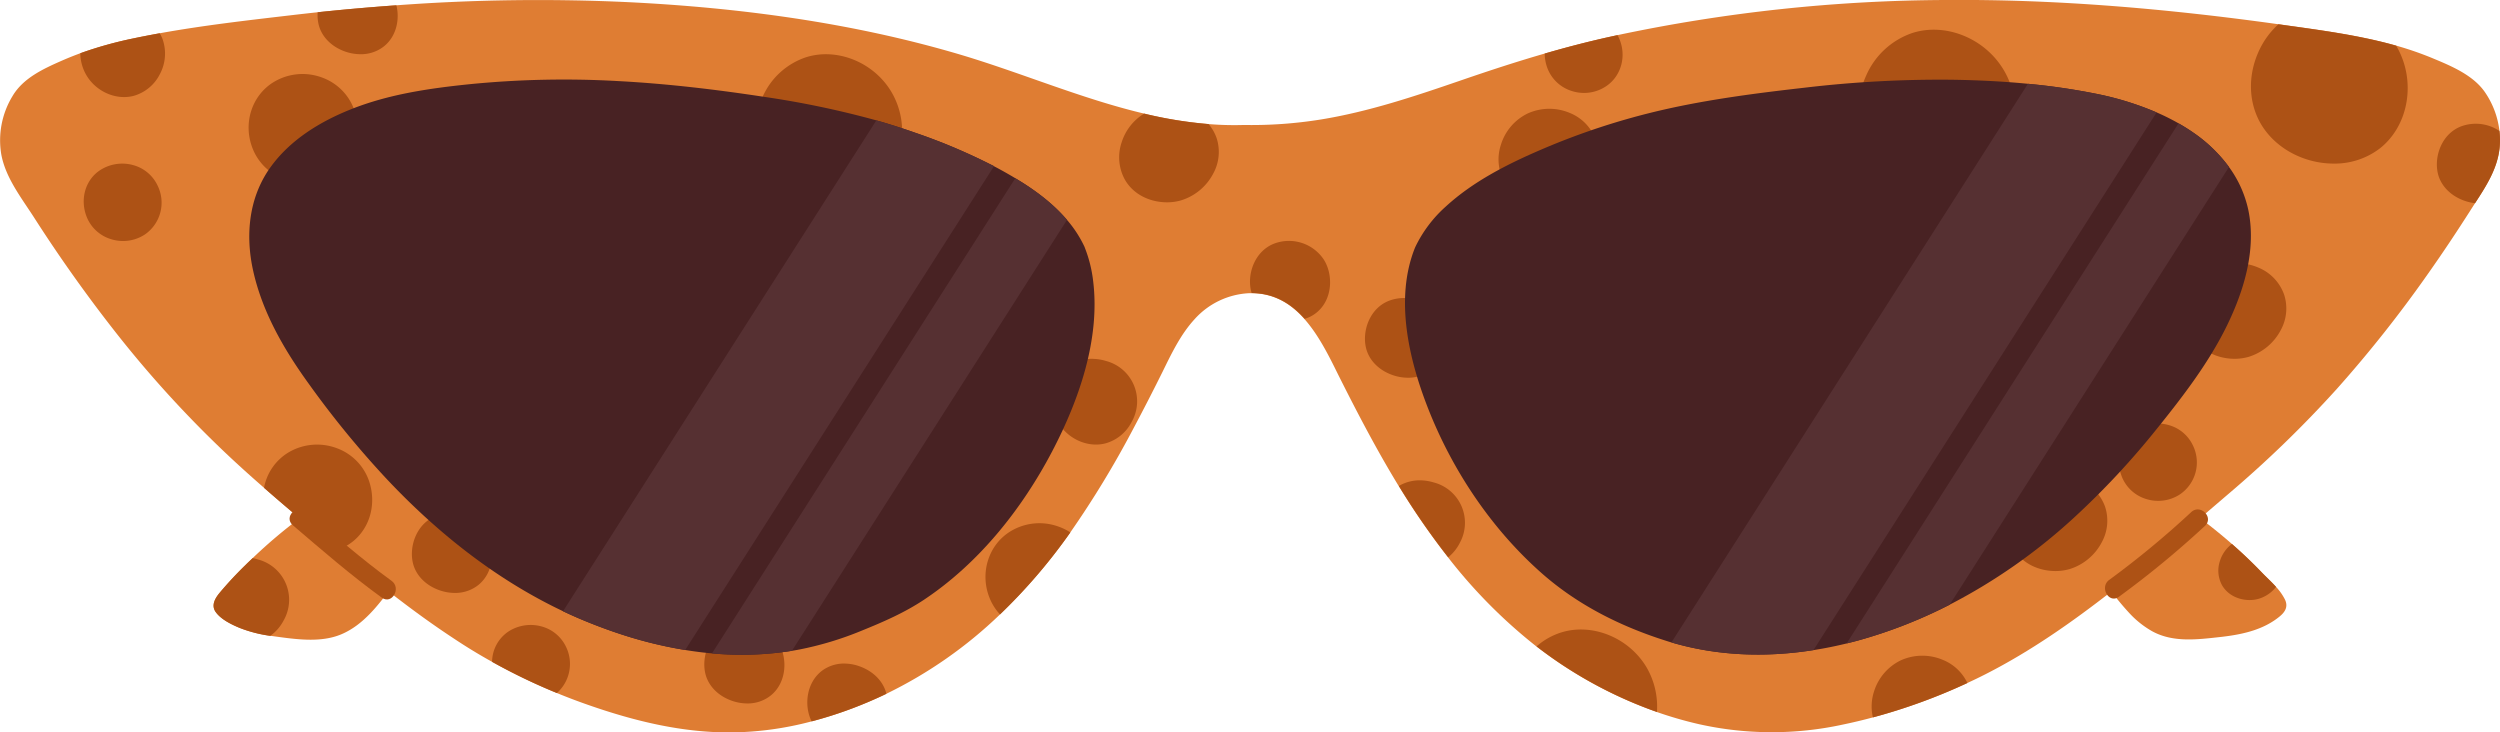 <svg xmlns="http://www.w3.org/2000/svg" width="1080" height="316.41" viewBox="0 0 1080 316.41"><g id="Layer_2" data-name="Layer 2"><g id="Summer06_484431772"><g id="Summer06_484431772-2" data-name="Summer06_484431772"><path d="M1079.82 64c-1 9-5.8 16.4-10.61 23.78-.63 1-1.29 2-1.92 3-5.94 9.32-12.06 18.52-18.44 27.55a544.76 544.76.0 0 1-39.25 49.58 492.92 492.92.0 0 1-47.06 45.59l-12.12 10.38c-12.48 10.69-25 21.32-38 31.42-.1.09-.21.16-.31.24-17 13.24-34.75 25.69-54 35.53q-4.06 2.08-8.25 4a251.41 251.41.0 0 1-40.82 14.86c-4.3 1.17-8.63 2.19-13 3.1a144.29 144.29.0 0 1-61.88-.14 169.6 169.6.0 0 1-18.45-5.32 185.74 185.74.0 0 1-38.32-18.69c-4.72-3-9.28-6.24-13.68-9.63a222.7 222.7.0 0 1-38.16-38.48 322.09 322.09.0 0 1-21-30.31c-.11-.16-.21-.35-.32-.51-9.54-15.63-18-31.86-26.21-48.24-4-8.13-8.46-17.09-14.53-23.92-5.76-6.51-13-11.08-22.89-11.13h-1a33.84 33.84.0 0 0-23.49 11.18c-6.12 6.66-10 14.87-13.94 22.88q-6.19 12.48-12.76 24.81A419.33 419.33.0 0 1 462.38 230c-.53.77-1.07 1.52-1.62 2.28A241.37 241.37.0 0 1 432 265.43a191 191 0 0 1-49.08 34.28c-1.54.76-3.11 1.47-4.68 2.17a178.89 178.89.0 0 1-27.61 9.75 140.7 140.7.0 0 1-34.06 4.77c-21.44.26-42.42-4.85-62.54-11.9q-6.83-2.38-13.45-5.11a256.75 256.75.0 0 1-28-13.48q-8.34-4.62-16.42-10c-9.72-6.38-19.12-13.26-28.31-20.44-7.5-5.82-14.85-11.85-22.14-18L143.81 236c-4.77-4-9.58-8-14.36-12.07-5.17-4.36-10.31-8.74-15.39-13.2-6.48-5.65-12.84-11.39-19-17.32a481.67 481.67.0 0 1-43.35-47.63A634 634 0 0 1 14.74 94C9.29 85.51 2.41 76.83.55 66.68a36.71 36.71.0 0 1 4.76-25C9.86 33.8 18.63 29.77 26.65 26.24 29.3 25.07 32 24 34.69 23a168.3 168.3.0 0 1 22.39-6.3C61 15.87 65 15.1 69 14.37c18.53-3.36 37.37-5.52 56-7.7q6.13-.72 12.26-1.38 17-1.79 34-3A828.13 828.13.0 0 1 270.91.91C319 3.25 367.78 9.73 414 23.35c26.8 7.9 53 19.27 80.25 25.72a181.14 181.14.0 0 0 27.84 4.53 136.76 136.76.0 0 0 15.31.39 188 188 0 0 0 33.27-2.38c20.75-3.38 40.69-10.09 60.5-16.9 12-4.13 24-8.07 36.12-11.57 9.2-2.67 18.49-5.1 27.92-7.19l3.53-.77A697 697 0 0 1 840.39.0c48.18-.4 96.15 3.82 143.84 10.46h0c.59.07 1.18.15 1.76.24 16.45 2.32 33.11 4.47 49.12 9a141.89 141.89.0 0 1 15.54 5.36c7.94 3.3 17.33 7.15 22.56 14.36a36.93 36.93.0 0 1 6.55 17.14A33.85 33.85.0 0 1 1079.82 64z" fill="#df7d33"/><path d="M169.65 252.74v0a1 1 0 0 1-.21.59c-6 8.07-12.53 16.73-22.07 20.72-9.08 3.8-20.05 2.05-29.53.76l-1.08-.15a57.23 57.23.0 0 1-13.13-3.38c-3.57-1.47-8.18-3.69-10.48-6.95-2-2.91-.22-5.87 1.73-8.25A163.3 163.3.0 0 1 106.14 244c1-1 2-1.93 3-2.89A218.67 218.67.0 0 1 131 222.74a1.14 1.14.0 0 1 1.34.18q18.44 14.55 36.87 29.09a.81.81.0 0 1 .38.67S169.65 252.72 169.65 252.74z" fill="#df7d33"/><path d="M984.46 266.59c-6.58 5.27-14.94 7.29-23.17 8.34-.8.11-1.61.21-2.41.29-9.74 1.08-20.12 2.4-29.07-2.48a40.47 40.47.0 0 1-9.53-7.45 115 115 0 0 1-9.75-11.94 1 1 0 0 1-.21-.6v-.07a.92.92.0 0 1 .38-.67l36.88-29.09a1.14 1.14.0 0 1 1.35-.18q7.89 5.81 15.25 12.25 6.71 5.85 12.89 12.28c1.86 1.95 4.17 4 6.19 6.28a23.35 23.35.0 0 1 3.88 5.53C988.62 262.3 987 264.6 984.46 266.59z" fill="#df7d33"/><path d="M462.38 230c-.53.77-1.07 1.52-1.62 2.28A241.37 241.37.0 0 1 432 265.43a22.92 22.92.0 0 1-4.32-6.67c-4.69-11-.68-23.72 9.3-29.49a24.12 24.12.0 0 1 13.34-3.21 24.65 24.65.0 0 1 7.24 1.53A23.45 23.45.0 0 1 462.38 230z" fill="#ad5215"/><path d="M123.12 77.49A24.74 24.74.0 0 0 143 75.88c9.67-5.27 13.91-17.18 10.07-28.32a23.06 23.06.0 0 0-13.89-14.05A24.77 24.77.0 0 0 132 32a24.19 24.19.0 0 0-13.34 3.2c-10 5.78-14 18.46-9.3 29.5A22.94 22.94.0 0 0 123.12 77.49z" fill="#ad5215"/><path d="M149.3 236a22.75 22.75.0 0 1-3.61 1.59L143.81 236c-4.77-4-9.58-8-14.36-12.07-5.17-4.36-10.31-8.74-15.39-13.2a22.64 22.64.0 0 1 10.84-15.44 24.22 24.22.0 0 1 20.58-1.68 23.08 23.08.0 0 1 13.9 14.05C163.22 218.79 159 230.7 149.3 236z" fill="#ad5215"/><path d="M524.15 74.92a23.47 23.47.0 0 1-13.91 11.63 21.54 21.54.0 0 1-6.09.85c-6.87.0-14.33-3-18.23-9.84a20.06 20.06.0 0 1-1.39-16 22.46 22.46.0 0 1 9.74-12.49 181.14 181.14.0 0 0 27.84 4.53 19.13 19.13.0 0 1 3.45 6A19.38 19.38.0 0 1 524.15 74.92z" fill="#ad5215"/><path d="M849.91 295.06a251.41 251.41.0 0 1-40.82 14.86 20.92 20.92.0 0 1 .49-11.2 22.24 22.24.0 0 1 11.6-13.47 22.66 22.66.0 0 1 18.16-.17A20 20 0 0 1 849.91 295.06z" fill="#ad5215"/><path d="M898.07 207.21a22.58 22.58.0 0 0-18.16.16 22.23 22.23.0 0 0-11.59 13.47 20.11 20.11.0 0 0 1.39 16c3.9 6.85 11.36 9.85 18.23 9.85a22 22 0 0 0 6.1-.84A23.51 23.51.0 0 0 908 234.2a19.37 19.37.0 0 0 1.4-15.27A19.7 19.7.0 0 0 898.07 207.21z" fill="#ad5215"/><path d="M678.15 48.79A22.69 22.69.0 0 0 660 49a22.24 22.24.0 0 0-11.59 13.48 20.11 20.11.0 0 0 1.39 16c3.9 6.85 11.37 9.85 18.23 9.85a21.61 21.61.0 0 0 6.1-.85A23.5 23.5.0 0 0 688 75.79a19.37 19.37.0 0 0 1.4-15.27A19.75 19.75.0 0 0 678.15 48.79z" fill="#ad5215"/><path d="M983.26 253.55a15 15 0 0 1-7.45 5.11 14.06 14.06.0 0 1-4 .56c-4.48.0-9.36-2-11.91-6.44a13.11 13.11.0 0 1-.89-10.44 14.74 14.74.0 0 1 5.17-7.35q6.71 5.85 12.89 12.28C978.93 249.22 981.24 251.31 983.26 253.55z" fill="#ad5215"/><path d="M975.46 115.54a22.69 22.69.0 0 0-18.17.16 22.23 22.23.0 0 0-11.58 13.48 20.07 20.07.0 0 0 1.38 16C951 152 958.46 155 965.32 155a21.93 21.93.0 0 0 6.1-.84 23.51 23.51.0 0 0 13.91-11.64 19.37 19.37.0 0 0 1.4-15.27A19.72 19.72.0 0 0 975.46 115.54z" fill="#ad5215"/><path d="M348.24 24.72a31.37 31.37.0 0 0-18.79 17.12 32.5 32.5.0 0 0-.77 26.31c3.78 8.81 12.16 15.6 22.41 18.17a36 36 0 0 0 8.67 1.08 30.11 30.11.0 0 0 18.85-6.25c11.73-9.38 14.62-27.5 6.58-41.27C377.65 27 361.77 20.47 348.24 24.72z" fill="#ad5215"/><path d="M715.8 307.56a185.74 185.74.0 0 1-38.32-18.69c-4.72-3-9.28-6.24-13.68-9.63a29.4 29.4.0 0 1 10.58-6c13.52-4.25 29.41 2.27 37 15.16A33.75 33.75.0 0 1 715.8 307.56z" fill="#ad5215"/><path d="M1028.24 64a32.06 32.06.0 0 1-20.1 6.67 38.43 38.43.0 0 1-9.26-1.15C987.94 66.78 979 59.54 975 50.14c-3.72-8.63-3.41-18.87.82-28.08a35.55 35.55.0 0 1 8.44-11.57h0c.59.07 1.18.15 1.76.24 16.45 2.32 33.11 4.47 49.12 9a1.88 1.88.0 0 1 .14.24C1043.85 34.66 1040.77 54 1028.24 64z" fill="#ad5215"/><path d="M826.26 14.21a33.53 33.53.0 0 0-20 18.27c-4.23 9.22-4.54 19.45-.83 28.08 4 9.41 13 16.65 23.92 19.39a37.81 37.81.0 0 0 9.25 1.16 32.17 32.17.0 0 0 20.12-6.67c12.52-10 15.6-29.36 7-44C857.65 16.64 840.69 9.68 826.26 14.21z" fill="#ad5215"/><path d="M57.72 71.38A17.6 17.6.0 0 0 43.6 73.29c-6.69 4.12-9.25 12.76-6.09 20.55a16.42 16.42.0 0 0 10.43 9.47 17.38 17.38.0 0 0 5.22.81 17.18 17.18.0 0 0 9.38-2.79A16.69 16.69.0 0 0 68 80 16.36 16.36.0 0 0 57.72 71.38z" fill="#ad5215"/><path d="M240.58 299.39a256.75 256.75.0 0 1-28-13.48A15.94 15.94.0 0 1 220 272.59a17.7 17.7.0 0 1 14.13-1.92 16.38 16.38.0 0 1 10.31 8.59A16.83 16.83.0 0 1 240.58 299.39z" fill="#ad5215"/><path d="M693.69 37.35a17.11 17.11.0 0 1-9.39 2.8 17.32 17.32.0 0 1-5.21-.81 16.47 16.47.0 0 1-10.44-9.47 18.3 18.3.0 0 1-1.34-6.73c9.2-2.67 18.49-5.1 27.92-7.19l3.53-.77c.15.26.29.54.42.8C702.93 23.67 700.58 32.86 693.69 37.35z" fill="#ad5215"/><path d="M936.92 183.64a17.61 17.61.0 0 0-14.13 1.91c-6.69 4.12-9.25 12.76-6.09 20.55a16.44 16.44.0 0 0 10.44 9.47 17.16 17.16.0 0 0 14.59-2 16.69 16.69.0 0 0 5.5-21.37A16.34 16.34.0 0 0 936.92 183.64z" fill="#ad5215"/><path d="M336.09 277.45a18.11 18.11.0 0 0-20.91-7c-8.7 3-12.22 13-10.49 20.45 1.24 5.39 5.6 9.83 11.66 11.89a20.08 20.08.0 0 0 6.47 1.1 15.9 15.9.0 0 0 10.24-3.51C340.07 294.63 340.29 283.87 336.09 277.45z" fill="#ad5215"/><path d="M166 19.92a16 16 0 0 1-10.24 3.5 20.4 20.4.0 0 1-6.48-1.09c-6.06-2.06-10.42-6.5-11.67-11.9a17.47 17.47.0 0 1-.37-5.14q17-1.79 34-3C172.73 8.32 171.31 15.55 166 19.92z" fill="#ad5215"/><path d="M209.77 229.71a18.1 18.1.0 0 0-20.91-7c-8.7 3-12.22 13-10.5 20.45 1.25 5.39 5.61 9.83 11.67 11.89a20.08 20.08.0 0 0 6.47 1.1 16 16 0 0 0 10.24-3.51C213.75 246.88 214 236.13 209.77 229.71z" fill="#ad5215"/><path d="M568.8 135a14.44 14.44.0 0 1-5.18 2.74c-5.76-6.51-13-11.08-22.89-11.13a9.05 9.05.0 0 1-.31-1.1c-1.72-7.48 1.81-17.42 10.51-20.45a18.08 18.08.0 0 1 20.9 7C576 118.51 575.81 129.27 568.8 135z" fill="#ad5215"/><path d="M1079.82 64c-1 9-5.8 16.4-10.61 23.78a20.35 20.35.0 0 1-4.39-1c-6.06-2.06-10.42-6.51-11.67-11.89-1.72-7.48 1.8-17.44 10.5-20.46a18.3 18.3.0 0 1 16.12 2.15A33.85 33.85.0 0 1 1079.82 64z" fill="#ad5215"/><path d="M621.49 136.74a18.08 18.08.0 0 0-20.91-7c-8.7 3-12.22 13-10.49 20.45 1.24 5.39 5.6 9.83 11.66 11.89a20.08 20.08.0 0 0 6.47 1.1 16 16 0 0 0 10.24-3.51C625.47 153.91 625.69 143.16 621.49 136.74z" fill="#ad5215"/><path d="M69 32.15a18.18 18.18.0 0 1-11.36 9.29c-7.93 2-16.9-2.23-20.83-9.89A19.2 19.2.0 0 1 34.69 23a168.3 168.3.0 0 1 22.39-6.3C61 15.87 65 15.1 69 14.37A15.17 15.17.0 0 1 70.26 17 18.78 18.78.0 0 1 69 32.15z" fill="#ad5215"/><path d="M477.51 191.55a18.17 18.17.0 0 0 11.37-9.29 18 18 0 0 0-11.1-26.32 20.15 20.15.0 0 0-5-.89 17.38 17.38.0 0 0-11.06 3c-7.06 5-9.28 15.4-5.07 23.59C460.62 189.32 469.58 193.58 477.51 191.55z" fill="#ad5215"/><path d="M122.55 268a19 19 0 0 1-5.79 6.69 57.23 57.23.0 0 1-13.13-3.38c-3.57-1.47-8.18-3.69-10.48-6.95-2-2.91-.22-5.87 1.73-8.25A163.3 163.3.0 0 1 106.14 244c1-1 2-1.93 3-2.89a18.36 18.36.0 0 1 2.35.59A18 18 0 0 1 122.55 268z" fill="#ad5215"/><path d="M630.53 234.75a19.49 19.49.0 0 1-4.89 6 322.09 322.09.0 0 1-21-30.31c-.11-.16-.21-.35-.32-.51a17.75 17.75.0 0 1 10.1-2.4 21.23 21.23.0 0 1 5 .9 18 18 0 0 1 11.09 26.31z" fill="#ad5215"/><path d="M382.92 299.71c-1.54.76-3.11 1.47-4.68 2.17a178.89 178.89.0 0 1-27.61 9.75c-3.38-6.67-2.38-16.81 4.65-22a16 16 0 0 1 10.42-2.94 19.81 19.81.0 0 1 6.4 1.45C377.71 290.37 381.69 294.65 382.92 299.71z" fill="#ad5215"/><path d="M454.62 194.83c-13.08 25-31.67 48.39-55.32 64.17-8.49 5.66-17.67 9.65-27.08 13.46a142.4 142.4.0 0 1-26.93 8.14c-1.07.2-2.13.39-3.19.56a138.72 138.72.0 0 1-34.53 1.11q-5.79-.52-11.54-1.47a183.9 183.9.0 0 1-28.82-7.15c-5.36-1.78-10.63-3.78-15.82-5.95-2.74-1.15-5.46-2.37-8.13-3.64-29.13-13.78-54.7-34.17-76.68-57.64a410.33 410.33.0 0 1-33.46-41c-10.55-14.61-19.83-30.72-23.76-48.47-3.4-15.37-1.92-31.52 7.4-44.58 8.49-11.87 21.38-19.77 34.73-25.11 16.35-6.54 33.9-9.09 51.32-10.88a413.35 413.35.0 0 1 64.11-1.36c21.11 1.12 42.14 3.61 63 6.79A397.13 397.13.0 0 1 378.59 52q4.82 1.36 9.58 2.91c2.44.8 4.88 1.61 7.3 2.47a254.41 254.41.0 0 1 33.95 14.44q3 1.57 5.91 3.24c1.09.63 2.19 1.26 3.28 1.93 8.18 4.89 16.15 10.74 22.33 18a50.59 50.59.0 0 1 7.68 11.88s0 .09.0.15a1.05 1.05.0 0 1 .07.11 57 57 0 0 1 3.55 14.28C475.34 146.55 466.11 172.84 454.62 194.83z" fill="#482223"/><path d="M962.09 140.56c-7.8 16-18.82 30.37-29.94 44.2a344.56 344.56.0 0 1-36.48 39.14 245.75 245.75.0 0 1-53.42 37.33 208.76 208.76.0 0 1-39.35 15.41q-2.6.71-5.17 1.34c-4.74 1.16-9.52 2.13-14.32 2.87-20.44 3.23-41.35 2.58-61.35-3.32-.69-.19-1.36-.4-2-.61-20.07-6.31-38.92-15.76-54.68-29.86C644 228 627.35 203 616.91 176.38c-8.28-21.14-14.45-47.3-5.67-69.28a.67.67.0 0 1 .06-.12.39.39.0 0 1 .05-.14 55.43 55.43.0 0 1 13.18-17.57C636.42 78.34 651.27 70.86 666 64.54a306.19 306.19.0 0 1 52.81-17.19c20-4.54 40.56-7.17 60.89-9.48a497.41 497.41.0 0 1 63.86-3.42c10.8.17 21.7.68 32.53 1.75A284.47 284.47.0 0 1 905 40.4a131.54 131.54.0 0 1 26.68 8.17 93.84 93.84.0 0 1 9.47 4.72c2.13 1.21 4.19 2.49 6.2 3.88a64 64 0 0 1 15.6 15 48.84 48.84.0 0 1 8.3 18.44C974.82 107.59 969.52 125.3 962.09 140.56z" fill="#482223"/><path d="M429.42 71.78 296 280.8a183.9 183.9.0 0 1-28.82-7.15c-5.36-1.78-10.63-3.78-15.82-5.95-2.74-1.15-5.46-2.37-8.13-3.64L378.59 52q4.82 1.36 9.58 2.91c2.44.8 4.88 1.61 7.3 2.47A254.41 254.41.0 0 1 429.42 71.78z" fill="#563032"/><path d="M460.94 95 342.1 281.16a138.72 138.72.0 0 1-34.53 1.11L438.61 77C446.79 81.84 454.76 87.69 460.94 95z" fill="#563032"/><path d="M931.65 48.57 783.41 280.85c-20.44 3.23-41.35 2.58-61.35-3.32l154-241.33A284.47 284.47.0 0 1 905 40.4 131.54 131.54.0 0 1 931.65 48.57z" fill="#563032"/><path d="M962.92 72.13 842.25 261.23a208.76 208.76.0 0 1-39.35 15.41q-2.6.71-5.17 1.34L941.12 53.29c2.13 1.21 4.19 2.49 6.2 3.88A64 64 0 0 1 962.92 72.13z" fill="#563032"/><path d="M126.48 226.89c12.69 10.83 24.94 21.49 38.45 31.29 4.38 3.19 8.58-4.1 4.24-7.25-12.92-9.38-24.62-19.63-36.75-30-4.09-3.5-10.06 2.42-5.94 5.94z" fill="#ad5215"/><path d="M946.59 221.25a394 394 0 0 1-35.43 29.28c-4.3 3.18-.11 10.48 4.25 7.25a408.43 408.43.0 0 0 37.12-30.59c4-3.71-2-9.65-5.94-5.94z" fill="#ad5215"/></g></g></g></svg>